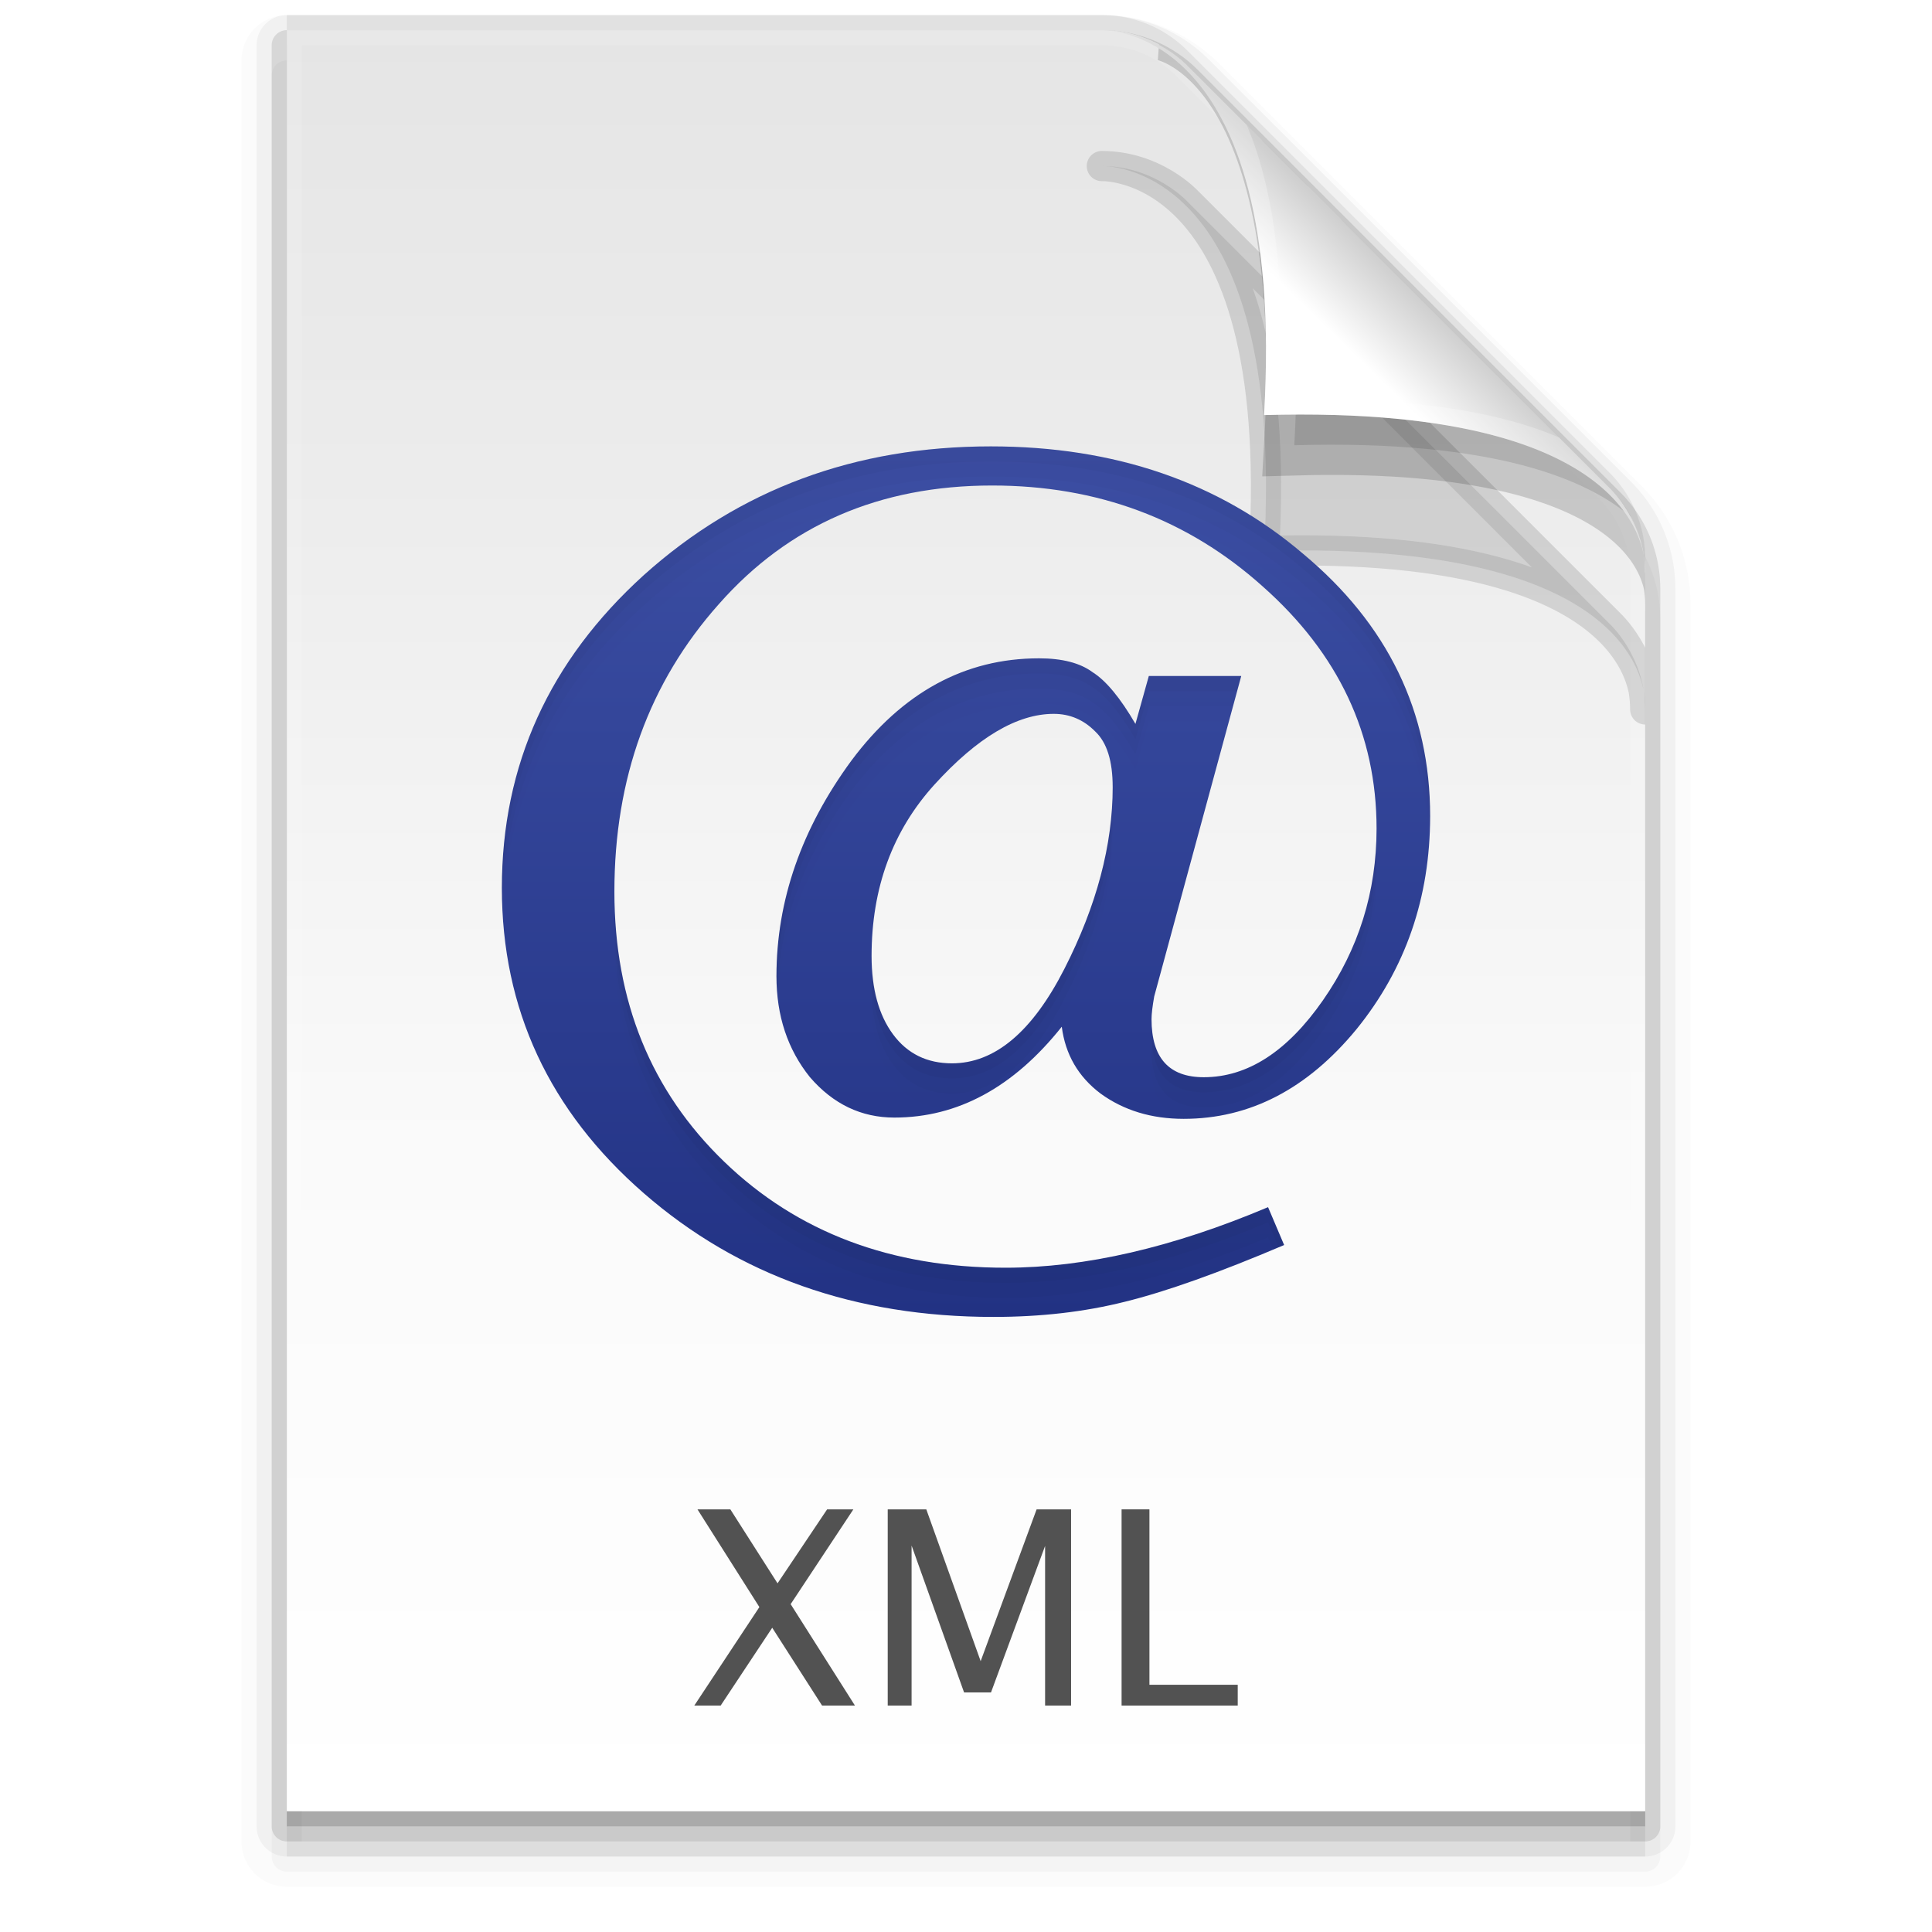 <?xml version="1.0" encoding="UTF-8" standalone="no"?>
<!-- Created with Inkscape (http://www.inkscape.org/) -->

<svg
   xmlns:dc="http://purl.org/dc/elements/1.1/"
   xmlns:cc="http://creativecommons.org/ns#"
   xmlns:rdf="http://www.w3.org/1999/02/22-rdf-syntax-ns#"
   xmlns:svg="http://www.w3.org/2000/svg"
   xmlns="http://www.w3.org/2000/svg"
   xmlns:xlink="http://www.w3.org/1999/xlink"
   xmlns:sodipodi="http://sodipodi.sourceforge.net/DTD/sodipodi-0.dtd"
   xmlns:inkscape="http://www.inkscape.org/namespaces/inkscape"
   version="1.1"
   width="128"
   height="128"
   id="svg3901"
   inkscape:version="0.92.1 r15371"
   sodipodi:docname="text-xml.svg">
  <sodipodi:namedview
     pagecolor="#ffffff"
     bordercolor="#666666"
     borderopacity="1"
     objecttolerance="10"
     gridtolerance="10"
     guidetolerance="10"
     inkscape:pageopacity="0"
     inkscape:pageshadow="2"
     inkscape:window-width="1366"
     inkscape:window-height="724"
     id="namedview37"
     showgrid="false"
     inkscape:zoom="2.8284271"
     inkscape:cx="-2.3926198"
     inkscape:cy="51.391295"
     inkscape:window-x="0"
     inkscape:window-y="22"
     inkscape:window-maximized="1"
     inkscape:current-layer="svg3901"
     showguides="true"
     inkscape:guide-bbox="true"
     inkscape:object-nodes="true"
     inkscape:snap-smooth-nodes="true"
     inkscape:snap-object-midpoints="false"
     inkscape:snap-center="false"
     inkscape:snap-bbox="true"
     inkscape:bbox-paths="true"
     inkscape:bbox-nodes="true"
     inkscape:snap-bbox-edge-midpoints="true"
     inkscape:snap-bbox-midpoints="true"
     inkscape:snap-page="true"
     inkscape:object-paths="true"
     inkscape:snap-midpoints="true"
     inkscape:snap-intersection-paths="true">
    <inkscape:grid
       type="xygrid"
       id="grid3254"
       spacingx="0.25"
       spacingy="0.25"
       empspacing="4" />
    <sodipodi:guide
       position="32,15"
       orientation="0,1"
       id="guide195"
       inkscape:locked="false" />
    <sodipodi:guide
       position="104,14"
       orientation="1,0"
       id="guide1068"
       inkscape:locked="false" />
    <sodipodi:guide
       position="24,15"
       orientation="1,0"
       id="guide1131"
       inkscape:locked="false" />
  </sodipodi:namedview>
  <defs
     id="defs3903">
    <linearGradient
       inkscape:collect="always"
       id="linearGradient884">
      <stop
         style="stop-color:#3c4fa4;stop-opacity:1"
         offset="0"
         id="stop880" />
      <stop
         style="stop-color:#223284;stop-opacity:1"
         offset="1"
         id="stop882" />
    </linearGradient>
    <linearGradient
       inkscape:collect="always"
       id="linearGradient1192">
      <stop
         style="stop-color:#ffffff;stop-opacity:1"
         offset="0"
         id="stop1188" />
      <stop
         id="stop1196"
         offset="0.55"
         style="stop-color:#ffffff;stop-opacity:1" />
      <stop
         style="stop-color:#cfcfcf;stop-opacity:1"
         offset="1"
         id="stop1190" />
    </linearGradient>
    <linearGradient
       inkscape:collect="always"
       id="linearGradient1176">
      <stop
         style="stop-color:#e5e5e5;stop-opacity:1"
         offset="0"
         id="stop1172" />
      <stop
         id="stop1180"
         offset="0.25"
         style="stop-color:#ececec;stop-opacity:1" />
      <stop
         style="stop-color:#fafafa;stop-opacity:1"
         offset="0.625"
         id="stop1184" />
      <stop
         style="stop-color:#ffffff;stop-opacity:1"
         offset="1"
         id="stop1174" />
    </linearGradient>
    <linearGradient
       inkscape:collect="always"
       xlink:href="#linearGradient1176"
       id="linearGradient1050"
       x1="184"
       y1="2"
       x2="184"
       y2="120"
       gradientUnits="userSpaceOnUse"
       gradientTransform="translate(-120)" />
    <linearGradient
       inkscape:collect="always"
       xlink:href="#linearGradient1192"
       id="linearGradient1058"
       x1="203.75"
       y1="27.5"
       x2="212.659"
       y2="18.345"
       gradientUnits="userSpaceOnUse"
       gradientTransform="translate(-120)" />
    <clipPath
       clipPathUnits="userSpaceOnUse"
       id="clipPath1105">
      <path
         inkscape:connector-curvature="0"
         id="path1107"
         d="m 19,2 v 118 h 90 V 38 l -0.004,-0.012 a 8,8 0 0 0 -2.34,-5.645 l -28,-28 C 77.094,2.782 75.047,2 73,2 Z"
         style="opacity:1;fill:#000000;fill-opacity:1;fill-rule:evenodd;stroke:none;stroke-width:2px;stroke-linecap:butt;stroke-linejoin:miter;stroke-opacity:1" />
    </clipPath>
    <filter
       inkscape:collect="always"
       style="color-interpolation-filters:sRGB"
       id="filter1164"
       x="-0.144"
       width="1.288"
       y="-0.144"
       height="1.288">
      <feGaussianBlur
         inkscape:collect="always"
         stdDeviation="2.16"
         id="feGaussianBlur1166" />
    </filter>
    <clipPath
       clipPathUnits="userSpaceOnUse"
       id="clipPath1172">
      <path
         inkscape:connector-curvature="0"
         id="path1174"
         d="m 19,2 v 118 h 90 V 38 l -0.004,-0.012 a 8,8 0 0 0 -2.34,-5.645 l -28,-28 C 77.094,2.782 75.047,2 73,2 Z"
         style="opacity:1;fill:url(#linearGradient1177);fill-opacity:1;fill-rule:evenodd;stroke:none;stroke-width:2px;stroke-linecap:butt;stroke-linejoin:miter;stroke-opacity:1" />
    </clipPath>
    <linearGradient
       inkscape:collect="always"
       xlink:href="#linearGradient1176"
       id="linearGradient1177"
       gradientUnits="userSpaceOnUse"
       gradientTransform="translate(-120)"
       x1="184"
       y1="2"
       x2="184"
       y2="120" />
    <filter
       inkscape:collect="always"
       style="color-interpolation-filters:sRGB"
       id="filter1209"
       x="-0.456"
       width="1.912"
       y="-0.456"
       height="1.912">
      <feGaussianBlur
         inkscape:collect="always"
         stdDeviation="6.841"
         id="feGaussianBlur1211" />
    </filter>
    <clipPath
       clipPathUnits="userSpaceOnUse"
       id="clipPath1217">
      <path
         inkscape:connector-curvature="0"
         id="path1219"
         d="m 19,2 v 118 h 90 V 38 l -0.004,-0.012 a 8,8 0 0 0 -2.34,-5.645 l -28,-28 C 77.094,2.782 75.047,2 73,2 Z"
         style="opacity:1;fill:url(#linearGradient1221);fill-opacity:1;fill-rule:evenodd;stroke:none;stroke-width:2px;stroke-linecap:butt;stroke-linejoin:miter;stroke-opacity:1" />
    </clipPath>
    <linearGradient
       inkscape:collect="always"
       xlink:href="#linearGradient1176"
       id="linearGradient1221"
       gradientUnits="userSpaceOnUse"
       gradientTransform="translate(-120)"
       x1="184"
       y1="2"
       x2="184"
       y2="120" />
    <linearGradient
       inkscape:collect="always"
       xlink:href="#linearGradient884"
       id="linearGradient888"
       gradientUnits="userSpaceOnUse"
       x1="62.112"
       y1="30.474"
       x2="62.112"
       y2="89.902"
       gradientTransform="scale(1.03,0.971)" />
    <linearGradient
       id="linearGradient1090">
      <stop
         id="stop1086"
         style="stop-color:#e5e5e5;stop-opacity:1"
         offset="0" />
      <stop
         id="stop1088"
         style="stop-color:#ffffff;stop-opacity:1"
         offset="1" />
    </linearGradient>
    <linearGradient
       gradientTransform="matrix(0.892,0,0,1.135,2.595,-4.743)"
       gradientUnits="userSpaceOnUse"
       xlink:href="#linearGradient3029"
       id="linearGradient3013"
       y2="42.111"
       x2="24"
       y1="5.564"
       x1="24" />
    <linearGradient
       id="linearGradient3029">
      <stop
         offset="0"
         style="stop-color:#ffffff;stop-opacity:1"
         id="stop3031" />
      <stop
         offset="0.015"
         style="stop-color:#ffffff;stop-opacity:0.235"
         id="stop3033" />
      <stop
         offset="0.985"
         style="stop-color:#ffffff;stop-opacity:0.157"
         id="stop3035" />
      <stop
         offset="1"
         style="stop-color:#ffffff;stop-opacity:0.392"
         id="stop3037" />
    </linearGradient>
    <linearGradient
       gradientTransform="matrix(1,0,0,0.956,-9.9999999e-8,-1.915)"
       gradientUnits="userSpaceOnUse"
       xlink:href="#linearGradient3600"
       id="linearGradient3016"
       y2="47.013"
       x2="25.132"
       y1="0.985"
       x1="25.132" />
    <linearGradient
       id="linearGradient3600">
      <stop
         offset="0"
         style="stop-color:#dadada;stop-opacity:1;"
         id="stop3602" />
      <stop
         offset="1"
         style="stop-color:#ffffff;stop-opacity:1;"
         id="stop3604" />
    </linearGradient>
    <radialGradient
       gradientTransform="matrix(0.023,0,0,0.015,26.361,37.04)"
       gradientUnits="userSpaceOnUse"
       xlink:href="#linearGradient5060"
       id="radialGradient3021"
       fy="486.648"
       fx="605.714"
       r="117.143"
       cy="486.648"
       cx="605.714" />
    <linearGradient
       id="linearGradient5060">
      <stop
         offset="0"
         style="stop-color:#000000;stop-opacity:1"
         id="stop5062" />
      <stop
         offset="1"
         style="stop-color:#000000;stop-opacity:0"
         id="stop5064" />
    </linearGradient>
    <radialGradient
       gradientTransform="matrix(-0.023,0,0,0.015,21.623,37.04)"
       gradientUnits="userSpaceOnUse"
       xlink:href="#linearGradient5060"
       id="radialGradient3024"
       fy="486.648"
       fx="605.714"
       r="117.143"
       cy="486.648"
       cx="605.714" />
    <linearGradient
       id="linearGradient5048">
      <stop
         offset="0"
         style="stop-color:#000000;stop-opacity:0"
         id="stop5050" />
      <stop
         offset="0.5"
         style="stop-color:#000000;stop-opacity:1"
         id="stop5056" />
      <stop
         offset="1"
         style="stop-color:#000000;stop-opacity:0"
         id="stop5052" />
    </linearGradient>
    <linearGradient
       gradientTransform="matrix(0.067,0,0,0.015,-0.341,37.04)"
       gradientUnits="userSpaceOnUse"
       xlink:href="#linearGradient5048"
       id="linearGradient3899"
       y2="609.505"
       x2="302.857"
       y1="366.648"
       x1="302.857" />
    <linearGradient
       id="linearGradient3104-5">
      <stop
         offset="0"
         style="stop-color:#aaaaaa;stop-opacity:1"
         id="stop3106-2" />
      <stop
         offset="1"
         style="stop-color:#c8c8c8;stop-opacity:1"
         id="stop3108-5" />
    </linearGradient>
    <linearGradient
       gradientTransform="translate(-1.982,-3.047)"
       gradientUnits="userSpaceOnUse"
       xlink:href="#linearGradient3104-5"
       id="linearGradient3052"
       y2="3.364"
       x2="22.004"
       y1="47.813"
       x1="22.004" />
    <linearGradient
       y2="47.013"
       x2="25.132"
       y1="0.985"
       x1="25.132"
       gradientTransform="matrix(1,0,0,0.956,-9.9999999e-8,-0.54)"
       gradientUnits="userSpaceOnUse"
       id="linearGradient3022"
       xlink:href="#linearGradient3600"
       inkscape:collect="always" />
    <radialGradient
       r="117.143"
       fy="486.648"
       fx="605.714"
       cy="486.648"
       cx="605.714"
       gradientTransform="matrix(0.023,0,0,0.015,26.361,38.415)"
       gradientUnits="userSpaceOnUse"
       id="radialGradient3025"
       xlink:href="#linearGradient5060"
       inkscape:collect="always" />
    <radialGradient
       r="117.143"
       fy="486.648"
       fx="605.714"
       cy="486.648"
       cx="605.714"
       gradientTransform="matrix(-0.023,0,0,0.015,21.623,38.415)"
       gradientUnits="userSpaceOnUse"
       id="radialGradient3028"
       xlink:href="#linearGradient5060"
       inkscape:collect="always" />
    <linearGradient
       y2="609.505"
       x2="302.857"
       y1="366.648"
       x1="302.857"
       gradientTransform="matrix(0.067,0,0,0.015,-0.341,38.415)"
       gradientUnits="userSpaceOnUse"
       id="linearGradient3031"
       xlink:href="#linearGradient5048"
       inkscape:collect="always" />
    <linearGradient
       y2="102.066"
       x2="95.182"
       y1="98.192"
       x1="91.308"
       gradientTransform="matrix(0.391,0,0,-0.391,-0.873,48.438)"
       gradientUnits="userSpaceOnUse"
       id="linearGradient3289"
       xlink:href="#linearGradient3897-7"
       inkscape:collect="always" />
    <linearGradient
       id="linearGradient3897-7">
      <stop
         offset="0"
         style="stop-color:#fcfcfc;stop-opacity:1"
         id="stop3899-4" />
      <stop
         offset="1"
         style="stop-color:#c1c1c1;stop-opacity:1"
         id="stop3907-4" />
    </linearGradient>
    <linearGradient
       y2="102.066"
       x2="95.182"
       y1="98.192"
       x1="91.308"
       gradientTransform="matrix(0.565,0,0,-0.603,-19.241,70.737)"
       gradientUnits="userSpaceOnUse"
       id="linearGradient3807"
       xlink:href="#linearGradient3897-7"
       inkscape:collect="always" />
    <clipPath
       id="clipPath3823"
       clipPathUnits="userSpaceOnUse">
      <path
         style="display:inline;fill:#ffffff;fill-opacity:1;stroke:none"
         id="path3825"
         inkscape:connector-curvature="0"
         d="m 10.759,0.497 c 5.084,0 18.362,0.002 18.362,0.002 l 12.309,12.557 3.2e-5,26.002 c 0,0 -20.447,0 -30.67,0 0,-12.854 0,-25.708 0,-38.562 z"
         sodipodi:nodetypes="cccccc" />
    </clipPath>
    <clipPath
       id="clipPath4113"
       clipPathUnits="userSpaceOnUse">
      <path
         style="display:inline;fill:#ffffff;fill-opacity:1;stroke:none"
         id="path4115"
         inkscape:connector-curvature="0"
         d="m 6.5,1.872 c 5.802,0 20.954,0.002 20.954,0.002 l 14.046,14.33 3.6e-5,29.673 c 0,0 -23.333,0 -35,0 0,-14.669 0,-29.337 0,-44.006 z"
         sodipodi:nodetypes="cccccc" />
    </clipPath>
    <clipPath
       id="clipPath4160"
       clipPathUnits="userSpaceOnUse">
      <path
         style="display:inline;fill:#ffffff;fill-opacity:1;stroke:none"
         id="path4162"
         inkscape:connector-curvature="0"
         d="m 6.5,1.872 c 5.802,0 20.954,0.002 20.954,0.002 l 14.046,14.33 3.6e-5,29.673 c 0,0 -23.333,0 -35,0 0,-14.669 0,-29.337 0,-44.006 z"
         sodipodi:nodetypes="cccccc" />
    </clipPath>
    <radialGradient
       inkscape:collect="always"
       xlink:href="#linearGradient5060"
       id="radialGradient3801"
       gradientUnits="userSpaceOnUse"
       gradientTransform="matrix(2.165,0,0,0.753,-111.565,36.518)"
       cx="62.625"
       cy="4.625"
       fx="62.625"
       fy="4.625"
       r="10.625" />
    <linearGradient
       inkscape:collect="always"
       xlink:href="#linearGradient3397"
       id="linearGradient3798"
       gradientUnits="userSpaceOnUse"
       x1="37.201"
       y1="1"
       x2="37.201"
       y2="45" />
    <linearGradient
       inkscape:collect="always"
       xlink:href="#linearGradient3309"
       id="linearGradient3796"
       gradientUnits="userSpaceOnUse"
       x1="20.759"
       y1="1"
       x2="20.759"
       y2="45.017" />
    <linearGradient
       inkscape:collect="always"
       xlink:href="#linearGradient5128"
       id="linearGradient3793"
       gradientUnits="userSpaceOnUse"
       gradientTransform="matrix(0.324,0,0,0.324,3.233,2.558)"
       x1="86.133"
       y1="105.105"
       x2="84.639"
       y2="20.895" />
    <radialGradient
       inkscape:collect="always"
       xlink:href="#linearGradient5060"
       id="radialGradient3783"
       gradientUnits="userSpaceOnUse"
       gradientTransform="matrix(2.165,0,0,0.753,-111.565,36.518)"
       cx="62.625"
       cy="4.625"
       fx="62.625"
       fy="4.625"
       r="10.625" />
    <linearGradient
       id="linearGradient5128">
      <stop
         id="stop5130"
         style="stop-color:#acbacc;stop-opacity:1;"
         offset="0" />
      <stop
         id="stop5132"
         style="stop-color:#97a3c0;stop-opacity:1;"
         offset="1" />
    </linearGradient>
    <linearGradient
       x1="63.999"
       y1="3.1"
       x2="63.999"
       y2="122.899"
       id="linearGradient3309"
       gradientUnits="userSpaceOnUse">
      <stop
         id="stop3311"
         style="stop-color:#cad8ea;stop-opacity:1;"
         offset="0" />
      <stop
         id="stop3313"
         style="stop-color:#687088;stop-opacity:1;"
         offset="1" />
    </linearGradient>
    <linearGradient
       id="linearGradient3397">
      <stop
         id="stop3399"
         style="stop-color:#4a5877;stop-opacity:1;"
         offset="0" />
      <stop
         id="stop3401"
         style="stop-color:#2b3249;stop-opacity:1;"
         offset="1" />
    </linearGradient>
    <radialGradient
       cx="62.625"
       cy="4.625"
       r="10.625"
       fx="62.625"
       fy="4.625"
       id="radialGradient2436"
       xlink:href="#linearGradient5060"
       gradientUnits="userSpaceOnUse"
       gradientTransform="matrix(2.165,0,0,0.753,-111.565,36.518)" />
    <clipPath
       id="clipPath3823-2"
       clipPathUnits="userSpaceOnUse">
      <path
         style="display:inline;fill:#ffffff;fill-opacity:1;stroke:none"
         id="path3825-3"
         inkscape:connector-curvature="0"
         d="m 10.759,0.497 c 5.084,0 18.362,0.002 18.362,0.002 l 12.309,12.557 3.2e-5,26.002 c 0,0 -20.447,0 -30.67,0 0,-12.854 0,-25.708 0,-38.562 z"
         sodipodi:nodetypes="cccccc" />
    </clipPath>
    <clipPath
       id="clipPath4113-0"
       clipPathUnits="userSpaceOnUse">
      <path
         style="display:inline;fill:#ffffff;fill-opacity:1;stroke:none"
         id="path4115-4"
         inkscape:connector-curvature="0"
         d="m 6.5,1.872 c 5.802,0 20.954,0.002 20.954,0.002 l 14.046,14.33 3.6e-5,29.673 c 0,0 -23.333,0 -35,0 0,-14.669 0,-29.337 0,-44.006 z"
         sodipodi:nodetypes="cccccc" />
    </clipPath>
    <radialGradient
       r="10.625"
       fy="4.625"
       fx="62.625"
       cy="4.625"
       cx="62.625"
       gradientTransform="matrix(2.165,0,0,0.753,-111.565,36.518)"
       gradientUnits="userSpaceOnUse"
       id="radialGradient3143"
       xlink:href="#linearGradient5060"
       inkscape:collect="always" />
    <linearGradient
       y2="47.013"
       x2="25.132"
       y1="0.985"
       x1="25.132"
       gradientTransform="matrix(1,0,0,0.956,0.5,-0.418)"
       gradientUnits="userSpaceOnUse"
       id="linearGradient3424"
       xlink:href="#linearGradient3600"
       inkscape:collect="always" />
    <clipPath
       id="clipPath3823-1"
       clipPathUnits="userSpaceOnUse">
      <path
         style="display:inline;fill:#ffffff;fill-opacity:1;stroke:none"
         id="path3825-6"
         inkscape:connector-curvature="0"
         d="m 10.759,0.497 c 5.084,0 18.362,0.002 18.362,0.002 l 12.309,12.557 3.2e-5,26.002 c 0,0 -20.447,0 -30.67,0 0,-12.854 0,-25.708 0,-38.562 z"
         sodipodi:nodetypes="cccccc" />
    </clipPath>
    <clipPath
       id="clipPath4113-3"
       clipPathUnits="userSpaceOnUse">
      <path
         style="display:inline;fill:#ffffff;fill-opacity:1;stroke:none"
         id="path4115-3"
         inkscape:connector-curvature="0"
         d="m 6.5,1.872 c 5.802,0 20.954,0.002 20.954,0.002 l 14.046,14.33 3.6e-5,29.673 c 0,0 -23.333,0 -35,0 0,-14.669 0,-29.337 0,-44.006 z"
         sodipodi:nodetypes="cccccc" />
    </clipPath>
    <linearGradient
       y2="102.066"
       x2="95.182"
       y1="98.192"
       x1="91.308"
       gradientTransform="matrix(0.565,0,0,-0.603,-18.714,70.859)"
       gradientUnits="userSpaceOnUse"
       id="linearGradient3419"
       xlink:href="#linearGradient3897-7"
       inkscape:collect="always" />
    <linearGradient
       id="linearGradient3397-0-3">
      <stop
         id="stop3399-4-5"
         style="stop-color:#aaaaaa;stop-opacity:1"
         offset="0" />
      <stop
         id="stop3401-0-8"
         style="stop-color:#8c8c8c;stop-opacity:1"
         offset="1" />
    </linearGradient>
    <linearGradient
       x1="25.923"
       y1="19"
       x2="25.923"
       y2="47.045"
       id="linearGradient3023"
       xlink:href="#linearGradient3397-0-3"
       gradientUnits="userSpaceOnUse"
       gradientTransform="matrix(0.778,0,0,0.778,-12.111,-13.667)" />
    <linearGradient
       x1="63.999"
       y1="3.1"
       x2="63.999"
       y2="122.899"
       id="linearGradient3309-1-9"
       gradientUnits="userSpaceOnUse">
      <stop
         id="stop3311-5-9"
         style="stop-color:#f6f6f6;stop-opacity:1"
         offset="0" />
      <stop
         id="stop3313-0-9"
         style="stop-color:#d2d2d2;stop-opacity:1"
         offset="1" />
    </linearGradient>
    <linearGradient
       x1="32.036"
       y1="19"
       x2="32.036"
       y2="47.012"
       id="linearGradient3021-0"
       xlink:href="#linearGradient3309-1-9"
       gradientUnits="userSpaceOnUse"
       gradientTransform="matrix(0.778,0,0,0.778,-12.111,-13.667)" />
    <radialGradient
       cx="6.703"
       cy="73.616"
       r="7.228"
       fx="6.703"
       fy="73.616"
       id="radialGradient3026"
       xlink:href="#linearGradient5060"
       gradientUnits="userSpaceOnUse"
       gradientTransform="matrix(1.66,0,0,0.363,0.873,-5.359)" />
    <linearGradient
       x1="32.036"
       y1="19"
       x2="32.036"
       y2="47.012"
       id="linearGradient3021"
       xlink:href="#linearGradient3309"
       gradientUnits="userSpaceOnUse"
       gradientTransform="matrix(0.778,0,0,0.778,-12.111,-13.667)" />
    <linearGradient
       x1="86.133"
       y1="105.105"
       x2="84.639"
       y2="20.895"
       id="linearGradient3017"
       xlink:href="#linearGradient5128"
       gradientUnits="userSpaceOnUse"
       gradientTransform="matrix(0.155,0,0,0.155,2.1,2.255)" />
    <linearGradient
       x1="12.479"
       y1="2"
       x2="12.479"
       y2="22.007"
       id="linearGradient3014"
       xlink:href="#linearGradient3805"
       gradientUnits="userSpaceOnUse" />
    <linearGradient
       x1="12"
       y1="16"
       x2="12"
       y2="8"
       id="linearGradient3011"
       xlink:href="#linearGradient3805"
       gradientUnits="userSpaceOnUse"
       gradientTransform="matrix(0.882,0,0,0.881,1.416,1.423)" />
    <radialGradient
       cx="6.703"
       cy="73.616"
       r="7.228"
       fx="6.703"
       fy="73.616"
       id="radialGradient3877"
       xlink:href="#linearGradient5060"
       gradientUnits="userSpaceOnUse"
       gradientTransform="matrix(1.66,0,0,0.363,0.873,2.641)" />
    <linearGradient
       x1="25.923"
       y1="19"
       x2="25.923"
       y2="47.045"
       id="linearGradient3616-9"
       xlink:href="#linearGradient3397-0-3"
       gradientUnits="userSpaceOnUse"
       gradientTransform="matrix(0.778,0,0,0.778,-12.111,-5.667)" />
    <linearGradient
       x1="32.036"
       y1="19"
       x2="32.036"
       y2="47.012"
       id="linearGradient3614-2"
       xlink:href="#linearGradient3309"
       gradientUnits="userSpaceOnUse"
       gradientTransform="matrix(0.778,0,0,0.778,-12.111,-5.667)" />
    <linearGradient
       x1="86.133"
       y1="105.105"
       x2="84.639"
       y2="20.895"
       id="linearGradient3610"
       xlink:href="#linearGradient5128"
       gradientUnits="userSpaceOnUse"
       gradientTransform="matrix(0.156,0,0,0.156,2.001,10.157)" />
    <linearGradient
       x1="12.479"
       y1="2"
       x2="12.479"
       y2="22.007"
       id="linearGradient3814"
       xlink:href="#linearGradient3805"
       gradientUnits="userSpaceOnUse"
       gradientTransform="translate(0,8)" />
    <linearGradient
       id="linearGradient3805">
      <stop
         id="stop3807"
         style="stop-color:#b0bcd2;stop-opacity:1;"
         offset="0" />
      <stop
         id="stop3809"
         style="stop-color:#8b95ad;stop-opacity:1;"
         offset="1" />
    </linearGradient>
    <linearGradient
       x1="12"
       y1="16"
       x2="12"
       y2="8"
       id="linearGradient3830"
       xlink:href="#linearGradient3805"
       gradientUnits="userSpaceOnUse" />
    <clipPath
       id="clipPath1096"
       clipPathUnits="userSpaceOnUse">
      <path
         style="opacity:1;fill:#010101;fill-opacity:1;stroke:none;stroke-width:2.003;stroke-linecap:butt;stroke-linejoin:miter;stroke-miterlimit:4;stroke-dasharray:none;stroke-opacity:1"
         d="M 10,1 V 60 H 54 V 18.043 18 l -0.002,-0.004 a 3,3 0 0 0 -0.877,-2.117 l -13,-14 A 3,3 0 0 0 38.004,1.002 L 38,1 Z"
         id="path1098"
         inkscape:connector-curvature="0" />
    </clipPath>
    <clipPath
       id="clipPath1258"
       clipPathUnits="userSpaceOnUse">
      <path
         style="opacity:1;fill:#000000;fill-opacity:1;fill-rule:evenodd;stroke:none;stroke-width:1px;stroke-linecap:butt;stroke-linejoin:miter;stroke-opacity:1"
         d="m 9.5,1 v 59 h 45 V 19 l -0.002,-0.006 a 4,4 0 0 0 -1.17,-2.822 l -14,-14 A 4,4 0 0 0 36.504,1.002 L 36.5,1 Z"
         id="path1260"
         inkscape:connector-curvature="0" />
    </clipPath>
    <clipPath
       id="clipPath1449"
       clipPathUnits="userSpaceOnUse">
      <path
         sodipodi:nodetypes="cccccccccc"
         inkscape:connector-curvature="0"
         id="path1451"
         d="M -10,1 V 60 H 34 V 19 l -0.002,-0.006 c -0.001,-1.058 -0.422,-2.073 -1.17,-2.822 l -14,-14 C 18.079,1.423 17.063,1.003 16.004,1.002 L 16,1 Z"
         style="opacity:1;fill:#000000;fill-opacity:1;fill-rule:evenodd;stroke:none;stroke-width:1px;stroke-linecap:butt;stroke-linejoin:miter;stroke-opacity:1" />
    </clipPath>
    <clipPath
       id="clipPath1503"
       clipPathUnits="userSpaceOnUse">
      <path
         sodipodi:nodetypes="cccccccccc"
         inkscape:connector-curvature="0"
         id="path1505"
         d="m 10,2 v 59 h 44 v -41 l -0.002,-0.006 c -0.001,-1.058 -0.422,-2.073 -1.17,-2.822 l -14,-14 C 38.079,2.424 37.063,2.003 36.004,2.002 L 36,2 Z"
         style="opacity:1;fill:#000000;fill-opacity:1;fill-rule:evenodd;stroke:none;stroke-width:1px;stroke-linecap:butt;stroke-linejoin:miter;stroke-opacity:1" />
    </clipPath>
    <clipPath
       id="clipPath1026"
       clipPathUnits="userSpaceOnUse">
      <path
         style="opacity:1;fill:#000000;fill-opacity:1;fill-rule:evenodd;stroke:none;stroke-width:1px;stroke-linecap:butt;stroke-linejoin:miter;stroke-opacity:1"
         d="M 10,1 V 60 H 54 V 19 l -0.002,-0.006 c -0.001,-1.058 -0.422,-2.073 -1.17,-2.822 l -14,-14 C 38.079,1.423 37.063,1.003 36.004,1.002 L 36,1 Z"
         id="path1028"
         inkscape:connector-curvature="0"
         sodipodi:nodetypes="cccccccccc"
         clip-path="none" />
    </clipPath>
    <clipPath
       id="clipPath1105-8"
       clipPathUnits="userSpaceOnUse">
      <path
         style="opacity:1;fill:#000000;fill-opacity:1;fill-rule:evenodd;stroke:none;stroke-width:2px;stroke-linecap:butt;stroke-linejoin:miter;stroke-opacity:1"
         d="m 19,2 v 118 h 90 V 38 l -0.004,-0.012 a 8,8 0 0 0 -2.34,-5.645 l -28,-28 C 77.094,2.782 75.047,2 73,2 Z"
         id="path1107-7"
         inkscape:connector-curvature="0" />
    </clipPath>
    <clipPath
       id="clipPath1172-1"
       clipPathUnits="userSpaceOnUse">
      <path
         style="opacity:1;fill:url(#linearGradient1050);fill-opacity:1;fill-rule:evenodd;stroke:none;stroke-width:2px;stroke-linecap:butt;stroke-linejoin:miter;stroke-opacity:1"
         d="m 19,2 v 118 h 90 V 38 l -0.004,-0.012 a 8,8 0 0 0 -2.34,-5.645 l -28,-28 C 77.094,2.782 75.047,2 73,2 Z"
         id="path1174-1"
         inkscape:connector-curvature="0" />
    </clipPath>
    <clipPath
       id="clipPath1217-0"
       clipPathUnits="userSpaceOnUse">
      <path
         style="opacity:1;fill:url(#linearGradient1050);fill-opacity:1;fill-rule:evenodd;stroke:none;stroke-width:2px;stroke-linecap:butt;stroke-linejoin:miter;stroke-opacity:1"
         d="m 19,2 v 118 h 90 V 38 l -0.004,-0.012 a 8,8 0 0 0 -2.34,-5.645 l -28,-28 C 77.094,2.782 75.047,2 73,2 Z"
         id="path1219-0"
         inkscape:connector-curvature="0" />
    </clipPath>
    <clipPath
       id="clipPath1073"
       clipPathUnits="userSpaceOnUse">
      <path
         inkscape:connector-curvature="0"
         style="opacity:1;fill:#000000;fill-opacity:1;stroke:none;stroke-width:1.639;stroke-linecap:butt;stroke-linejoin:miter;stroke-miterlimit:4;stroke-dasharray:none;stroke-opacity:1"
         d="M 32,26 V 38 A 52,52 0 0 1 84,90 H 96 A 64,64 0 0 0 32,26 Z m 0,22 V 60 A 30,30 0 0 1 62,90 H 74 A 42,42 0 0 0 32,48 Z m 8.5,25 A 8.5,8.5 0 0 0 32,81.5 8.5,8.5 0 0 0 40.5,90 8.5,8.5 0 0 0 49,81.5 8.5,8.5 0 0 0 40.5,73 Z"
         id="path1075" />
    </clipPath>
    <clipPath
       clipPathUnits="userSpaceOnUse"
       id="clipPath1241">
      <g
         id="g1245"
         style="font-style:normal;font-variant:normal;font-weight:normal;font-stretch:normal;font-size:86.127px;line-height:125%;font-family:FreeSerif;-inkscape-font-specification:FreeSerif;letter-spacing:0px;word-spacing:0px;fill:#000000;fill-opacity:1;stroke:none;stroke-width:2.153px;stroke-linecap:butt;stroke-linejoin:miter;stroke-opacity:1"
         aria-label="@">
        <path
           inkscape:connector-curvature="0"
           id="path1243"
           style="font-style:normal;font-variant:normal;font-weight:normal;font-stretch:normal;font-family:FreeSerif;-inkscape-font-specification:FreeSerif;fill:#000000;fill-opacity:1;stroke-width:2.153px"
           d="m 63.792,33.144 q -10.852,0 -17.57,8.096 -6.718,8.01 -6.718,19.637 0,11.197 7.062,18.431 7.062,7.235 18.087,7.235 7.665,0 16.881,-4.134 l 1.034,2.584 q -6.287,2.842 -10.249,3.876 -3.876,1.034 -8.44,1.034 -13.35,0 -22.479,-8.44 -9.129,-8.44 -9.129,-20.843 0,-12.575 9.129,-21.36 9.216,-8.785 22.307,-8.785 11.972,0 20.068,7.321 8.182,7.235 8.182,17.914 0,8.354 -4.737,14.555 -4.737,6.115 -11.11,6.115 -3.101,0 -5.34,-1.723 -2.153,-1.723 -2.498,-4.565 -4.651,6.201 -10.766,6.201 -3.187,0 -5.426,-2.756 -2.153,-2.842 -2.153,-6.89 0,-7.751 4.823,-14.728 4.909,-6.976 12.058,-6.976 2.239,0 3.445,0.947 1.292,0.861 2.756,3.531 l 0.861,-3.273 h 5.943 l -5.598,21.876 q -0.172,1.034 -0.172,1.55 0,3.962 3.359,3.962 4.22,0 7.665,-5.254 3.445,-5.254 3.445,-11.713 0,-9.646 -7.321,-16.536 -7.235,-6.89 -17.398,-6.89 z m 7.751,20.584 q 0,-2.67 -1.12,-3.79 -1.12,-1.206 -2.67,-1.206 -3.531,0 -7.665,4.823 -4.048,4.737 -4.048,11.713 0,3.359 1.378,5.34 1.378,1.981 3.79,1.981 4.134,0 7.235,-6.46 3.101,-6.46 3.101,-12.402 z" />
      </g>
    </clipPath>
  </defs>
  <path
     inkscape:connector-curvature="0"
     id="path1068"
     d="m 19,4 v 118 h 90 V 40 l -0.004,-0.012 a 8,8 0 0 0 -2.34,-5.645 l -28,-28 C 77.094,4.782 75.047,4 73,4 Z"
     style="opacity:0.017;fill:none;fill-opacity:1;fill-rule:evenodd;stroke:#000000;stroke-width:6;stroke-linecap:round;stroke-linejoin:round;stroke-miterlimit:4;stroke-dasharray:none;stroke-opacity:1" />
  <path
     style="opacity:0.04;fill:none;fill-opacity:1;fill-rule:evenodd;stroke:#000000;stroke-width:4;stroke-linecap:round;stroke-linejoin:round;stroke-miterlimit:4;stroke-dasharray:none;stroke-opacity:1"
     d="m 19,3 v 118 h 90 V 39 l -0.004,-0.012 a 8,8 0 0 0 -2.34,-5.645 l -28,-28 C 77.094,3.782 75.047,3 73,3 Z"
     id="path1066"
     inkscape:connector-curvature="0" />
  <path
     inkscape:connector-curvature="0"
     id="path1114"
     d="m 19,1 v 118 h 90 V 37 l -0.004,-0.012 a 8,8 0 0 0 -2.34,-5.645 l -28,-28 C 77.094,1.782 75.047,1 73,1 Z"
     style="opacity:0.07;fill:#000000;fill-opacity:1;fill-rule:evenodd;stroke:none;stroke-width:2px;stroke-linecap:butt;stroke-linejoin:miter;stroke-opacity:1" />
  <path
     inkscape:connector-curvature="0"
     id="path1060"
     d="m 19,3 v 118 h 90 V 39 l -0.004,-0.012 a 8,8 0 0 0 -2.34,-5.645 l -28,-28 C 77.094,3.782 75.047,3 73,3 Z"
     style="opacity:0.11;fill:none;fill-opacity:1;fill-rule:evenodd;stroke:#000000;stroke-width:2px;stroke-linecap:round;stroke-linejoin:round;stroke-opacity:1" />
  <path
     style="opacity:0.06;fill:#000000;fill-opacity:1;fill-rule:evenodd;stroke:#000000;stroke-width:2px;stroke-linecap:round;stroke-linejoin:round;stroke-opacity:0.478"
     d="m 19,5 v 118 h 90 V 41 l -0.004,-0.012 a 8,8 0 0 0 -2.34,-5.645 l -28,-28 C 77.094,5.782 75.047,5 73,5 Z"
     id="path1097"
     inkscape:connector-curvature="0" />
  <path
     inkscape:connector-curvature="0"
     id="path1095"
     d="m 19,3 v 118 h 90 V 39 l -0.004,-0.012 a 8,8 0 0 0 -2.34,-5.645 l -28,-28 C 77.094,3.782 75.047,3 73,3 Z"
     style="opacity:0.16;fill:#000000;fill-opacity:1;fill-rule:evenodd;stroke:none;stroke-width:2px;stroke-linecap:round;stroke-linejoin:round;stroke-opacity:0.804" />
  <path
     style="opacity:1;fill:url(#linearGradient1050);fill-opacity:1;fill-rule:evenodd;stroke:none;stroke-width:2px;stroke-linecap:butt;stroke-linejoin:miter;stroke-opacity:1"
     d="m 19,2 v 118 h 90 V 38 l -0.004,-0.012 a 8,8 0 0 0 -2.34,-5.645 l -28,-28 C 77.094,2.782 75.047,2 73,2 Z"
     id="path230"
     inkscape:connector-curvature="0" />
  <path
     inkscape:connector-curvature="0"
     id="path1101"
     d="m 19,2 v 118 h 90 V 38 l -0.004,-0.012 a 8,8 0 0 0 -2.34,-5.645 l -28,-28 C 77.094,2.782 75.047,2 73,2 Z"
     style="opacity:0.12;fill:none;fill-opacity:1;fill-rule:evenodd;stroke:#ffffff;stroke-width:2px;stroke-linecap:round;stroke-linejoin:round;stroke-opacity:1"
     clip-path="url(#clipPath1105)" />
  <path
     style="opacity:0.35;fill:#000000;fill-opacity:1;fill-rule:evenodd;stroke:#000000;stroke-width:2px;stroke-linecap:butt;stroke-linejoin:round;stroke-opacity:1;filter:url(#filter1209)"
     d="m 78.657,13.345 28,28 c 0,0 2.342,2.157 2.342,5.657 0,0 1.25,-11.25 -25.25,-10.5 1.5,-26 -10.75,-25.5 -10.75,-25.5 3.5,-3.08e-4 5.658,2.343 5.658,2.343 z"
     id="path1187"
     inkscape:connector-curvature="0"
     sodipodi:nodetypes="cccccc"
     clip-path="url(#clipPath1217)" />
  <path
     style="opacity:0.4;fill:#000000;fill-opacity:1;fill-rule:evenodd;stroke:#000000;stroke-width:4;stroke-linecap:butt;stroke-linejoin:miter;stroke-miterlimit:4;stroke-dasharray:none;stroke-opacity:1;filter:url(#filter1164)"
     d="M 82.657,4.343 108.657,34.343 c 0,0 2.342,2.157 2.342,5.657 0,0 1.25,-11.25 -25.25,-10.5 1.5,-26 -8.75,-27.5 -8.75,-27.5 3.5,-3.08e-4 5.658,2.343 5.658,2.343 z"
     id="path1133"
     inkscape:connector-curvature="0"
     sodipodi:nodetypes="cccccc"
     clip-path="url(#clipPath1172)" />
  <path
     sodipodi:nodetypes="cccccc"
     inkscape:connector-curvature="0"
     id="path236"
     d="m 78.657,4.343 28,28 c 0,0 2.342,2.157 2.342,5.657 0,0 1.25,-11.25 -25.25,-10.5 C 85.25,1.5 73,2 73,2 76.5,2 78.657,4.343 78.657,4.343 Z"
     style="opacity:1;fill:url(#linearGradient1058);fill-opacity:1;fill-rule:evenodd;stroke:none;stroke-width:2px;stroke-linecap:butt;stroke-linejoin:miter;stroke-opacity:1" />
  <path
     style="opacity:0.25;fill:#ffffff;fill-opacity:1;fill-rule:evenodd;stroke:none;stroke-width:2px;stroke-linecap:butt;stroke-linejoin:miter;stroke-opacity:1"
     d="M 73 2 C 73 2 85.25 1.5 83.75 27.5 C 103.614 26.938 107.885 33.117 108.779 36.248 C 108.21 33.805 106.658 32.344 106.658 32.344 L 103.303 28.988 C 99.569 27.38 93.769 26.245 84.75 26.5 C 85.252 17.792 84.209 12.066 82.604 8.289 L 78.658 4.344 C 78.658 4.344 76.5 2 73 2 z M 108.795 36.316 C 108.843 36.492 108.875 36.649 108.904 36.803 C 108.878 36.631 108.831 36.479 108.795 36.316 z M 108.904 36.803 C 108.963 37.182 109 37.581 109 38 C 109 38 109.041 37.528 108.904 36.803 z "
     id="path1120" />
  <g
     aria-label="XML"
     transform="scale(1,1)"
     style="font-style:normal;font-variant:normal;font-weight:normal;font-stretch:normal;font-size:21.587px;line-height:0%;font-family:'Lucida Sans Unicode';-inkscape-font-specification:'Lucida Sans Unicode';letter-spacing:0px;word-spacing:0px;fill:#525252;fill-opacity:1;stroke:none;stroke-width:1.799"
     id="text3801-7">
    <path
       d="m 45.998,112.999 4.313,-6.526 -4.102,-6.474 h 2.178 l 3.127,4.901 3.285,-4.901 h 1.739 l -4.155,6.28 4.26,6.72 h -2.178 l -3.303,-5.156 -3.417,5.156 z"
       style="font-style:normal;font-variant:normal;font-weight:normal;font-stretch:normal;font-size:17.989px;line-height:1.25;font-family:'Lucida Sans Unicode';-inkscape-font-specification:'Lucida Sans Unicode';fill:#525252;fill-opacity:1;stroke-width:1.799"
       id="path170" />
    <path
       d="M 58.814,112.999 V 99.999 h 2.556 l 3.601,10.057 3.707,-10.057 h 2.284 v 13 h -1.722 v -10.576 l -3.584,9.706 h -1.783 l -3.478,-9.732 v 10.602 z"
       style="font-style:normal;font-variant:normal;font-weight:normal;font-stretch:normal;font-size:17.989px;line-height:1.25;font-family:'Lucida Sans Unicode';-inkscape-font-specification:'Lucida Sans Unicode';fill:#525252;fill-opacity:1;stroke-width:1.799"
       id="path172" />
    <path
       d="M 74.308,112.999 V 99.999 h 1.845 v 11.621 h 5.85 v 1.379 z"
       style="font-style:normal;font-variant:normal;font-weight:normal;font-stretch:normal;font-size:17.989px;line-height:1.25;font-family:'Lucida Sans Unicode';-inkscape-font-specification:'Lucida Sans Unicode';fill:#525252;fill-opacity:1;stroke-width:1.799"
       id="path174" />
  </g>
  <g
     id="g1027">
    <path
       d="m 65.731,32.166 q -11.182,0 -18.104,7.857 -6.922,7.774 -6.922,19.058 0,10.866 7.277,17.888 7.277,7.021 18.636,7.021 7.898,0 17.394,-4.012 l 1.065,2.508 q -6.478,2.758 -10.561,3.761 -3.994,1.003 -8.697,1.003 -13.755,0 -23.162,-8.192 -9.407,-8.192 -9.407,-20.228 0,-12.204 9.407,-20.73 9.496,-8.526 22.985,-8.526 12.335,0 20.677,7.105 8.431,7.021 8.431,17.386 0,8.108 -4.881,14.126 -4.881,5.935 -11.448,5.935 -3.195,0 -5.502,-1.672 -2.219,-1.672 -2.574,-4.43 -4.792,6.018 -11.093,6.018 -3.284,0 -5.591,-2.675 -2.219,-2.758 -2.219,-6.687 0,-7.523 4.97,-14.293 5.058,-6.771 12.424,-6.771 2.307,0 3.55,0.919 1.331,0.836 2.84,3.427 l 0.887,-3.176 h 6.123 L 76.469,66.019 q -0.177,1.003 -0.177,1.505 0,3.845 3.461,3.845 4.348,0 7.898,-5.099 3.55,-5.099 3.55,-11.368 0,-9.362 -7.543,-16.049 -7.455,-6.687 -17.926,-6.687 z m 7.987,19.977 q 0,-2.591 -1.154,-3.678 -1.154,-1.17 -2.751,-1.17 -3.639,0 -7.898,4.681 -4.171,4.597 -4.171,11.368 0,3.26 1.42,5.182 1.42,1.923 3.905,1.923 4.26,0 7.455,-6.269 3.195,-6.269 3.195,-12.037 z"
       style="font-style:normal;font-variant:normal;font-weight:normal;font-stretch:normal;font-size:medium;line-height:125%;font-family:FreeSerif;-inkscape-font-specification:FreeSerif;letter-spacing:0px;word-spacing:0px;fill:url(#linearGradient888);fill-opacity:1;stroke:none;stroke-width:2.153px;stroke-linecap:butt;stroke-linejoin:miter;stroke-opacity:1"
       id="path69"
       inkscape:connector-curvature="0" />
    <path
       id="path1018"
       d="M 65.643 29.574 C 56.65 29.574 48.987 32.418 42.656 38.102 C 36.385 43.785 33.25 50.694 33.25 58.83 C 33.25 59.332 33.263 59.829 33.287 60.32 C 33.655 52.837 36.777 46.43 42.656 41.102 C 46.95 37.246 51.86 34.703 57.379 33.463 C 59.932 32.604 62.712 32.166 65.73 32.166 C 69.348 32.166 72.692 32.77 75.77 33.967 C 79.7 35.135 83.216 37.037 86.318 39.68 C 91.509 44.003 94.299 49.279 94.695 55.504 C 94.722 55.028 94.75 54.553 94.75 54.066 C 94.75 47.157 91.939 41.361 86.318 36.68 C 80.757 31.943 73.866 29.574 65.643 29.574 z M 68.836 43.617 C 63.925 43.617 59.784 45.875 56.412 50.389 C 53.099 54.902 51.443 59.666 51.443 64.682 C 51.443 65.123 51.472 65.548 51.514 65.967 C 51.85 61.578 53.479 57.385 56.412 53.389 C 59.784 48.875 63.925 46.617 68.836 46.617 C 70.374 46.617 71.558 46.924 72.387 47.537 C 73.274 48.094 74.221 49.237 75.227 50.965 L 76.113 47.787 L 81.422 47.787 L 82.236 44.787 L 76.113 44.787 L 75.227 47.965 C 74.221 46.237 73.274 45.094 72.387 44.537 C 71.558 43.924 70.374 43.617 68.836 43.617 z M 73.637 53.902 C 73.363 57.208 72.331 60.633 70.523 64.18 C 68.394 68.359 65.908 70.449 63.068 70.449 C 61.412 70.449 60.111 69.809 59.164 68.527 C 58.413 67.51 57.971 66.199 57.816 64.619 C 57.769 65.182 57.744 65.756 57.744 66.344 C 57.744 68.517 58.217 70.246 59.164 71.527 C 60.097 72.79 61.375 73.426 62.996 73.445 C 65.301 72.711 67.429 71.279 69.381 69.137 C 69.771 68.539 70.155 67.903 70.523 67.18 C 72.653 63 73.717 58.988 73.717 55.143 C 73.717 54.694 73.689 54.283 73.637 53.902 z M 91.145 56.426 C 90.889 60.007 89.726 63.288 87.65 66.27 C 85.284 69.669 82.651 71.369 79.752 71.369 C 77.953 71.369 76.865 70.578 76.469 69.02 C 76.35 69.688 76.291 70.189 76.291 70.523 C 76.291 72.437 76.935 73.636 78.221 74.121 C 78.288 74.122 78.354 74.127 78.422 74.127 C 80.561 74.127 82.563 73.648 84.434 72.703 C 85.554 71.869 86.629 70.737 87.65 69.27 C 90.017 65.87 91.201 62.082 91.201 57.902 C 91.201 57.404 91.177 56.913 91.145 56.426 z M 40.74 60.547 C 40.718 61.053 40.705 61.565 40.705 62.082 C 40.705 69.326 43.131 75.288 47.982 79.969 C 52.834 84.65 59.044 86.99 66.617 86.99 C 70.698 86.99 75.102 86.177 79.822 84.57 C 81.425 83.985 83.158 83.303 85.076 82.486 L 84.012 79.979 C 77.681 82.653 71.883 83.99 66.617 83.99 C 59.044 83.99 52.834 81.65 47.982 76.969 C 43.463 72.608 41.049 67.133 40.74 60.547 z "
       style="font-style:normal;font-variant:normal;font-weight:normal;font-stretch:normal;font-size:medium;line-height:125%;font-family:FreeSerif;-inkscape-font-specification:FreeSerif;letter-spacing:0px;word-spacing:0px;fill:#000000;fill-opacity:1;stroke:none;stroke-width:2.153px;stroke-linecap:butt;stroke-linejoin:miter;stroke-opacity:1;opacity:0.01" />
    <path
       id="path1008"
       d="M 65.643 29.574 C 56.65 29.574 48.987 32.418 42.656 38.102 C 36.385 43.785 33.25 50.694 33.25 58.83 C 33.25 59.165 33.264 59.494 33.275 59.824 C 33.526 52.125 36.646 45.549 42.656 40.102 C 48.987 34.418 56.65 31.574 65.643 31.574 C 73.866 31.574 80.757 33.943 86.318 38.68 C 91.613 43.089 94.412 48.488 94.719 54.875 C 94.727 54.605 94.75 54.34 94.75 54.066 C 94.75 47.157 91.939 41.361 86.318 36.68 C 80.757 31.943 73.866 29.574 65.643 29.574 z M 68.836 43.617 C 63.925 43.617 59.784 45.875 56.412 50.389 C 53.099 54.902 51.443 59.666 51.443 64.682 C 51.443 65.03 51.456 65.369 51.482 65.703 C 51.685 61.047 53.316 56.607 56.412 52.389 C 59.784 47.875 63.925 45.617 68.836 45.617 C 70.374 45.617 71.558 45.924 72.387 46.537 C 73.274 47.094 74.221 48.237 75.227 49.965 L 76.113 46.787 L 81.693 46.787 L 82.236 44.787 L 76.113 44.787 L 75.227 47.965 C 74.221 46.237 73.274 45.094 72.387 44.537 C 71.558 43.924 70.374 43.617 68.836 43.617 z M 73.674 53.426 C 73.464 56.879 72.418 60.462 70.523 64.18 C 68.394 68.359 65.908 70.449 63.068 70.449 C 61.412 70.449 60.111 69.809 59.164 68.527 C 58.342 67.414 57.899 65.942 57.791 64.156 C 57.769 64.549 57.744 64.94 57.744 65.344 C 57.744 67.517 58.217 69.246 59.164 70.527 C 60.111 71.809 61.412 72.449 63.068 72.449 C 65.908 72.449 68.394 70.359 70.523 66.18 C 72.653 62 73.717 57.988 73.717 54.143 C 73.717 53.885 73.691 53.661 73.674 53.426 z M 91.17 55.75 C 91.019 59.594 89.855 63.103 87.65 66.27 C 85.284 69.669 82.651 71.369 79.752 71.369 C 77.796 71.369 76.679 70.437 76.381 68.596 C 76.328 68.971 76.291 69.299 76.291 69.523 C 76.291 72.087 77.445 73.369 79.752 73.369 C 82.651 73.369 85.284 71.669 87.65 68.27 C 90.017 64.87 91.201 61.082 91.201 56.902 C 91.201 56.515 91.189 56.131 91.17 55.75 z M 40.725 60.061 C 40.715 60.399 40.705 60.739 40.705 61.082 C 40.705 68.326 43.131 74.288 47.982 78.969 C 52.834 83.65 59.044 85.99 66.617 85.99 C 71.883 85.99 77.681 84.653 84.012 81.979 L 84.354 82.783 C 84.601 82.68 84.824 82.594 85.076 82.486 L 84.012 79.979 C 77.681 82.653 71.883 83.99 66.617 83.99 C 59.044 83.99 52.834 81.65 47.982 76.969 C 43.352 72.501 40.936 66.863 40.725 60.061 z "
       style="font-style:normal;font-variant:normal;font-weight:normal;font-stretch:normal;font-size:medium;line-height:125%;font-family:FreeSerif;-inkscape-font-specification:FreeSerif;letter-spacing:0px;word-spacing:0px;fill:#000000;fill-opacity:1;stroke:none;stroke-width:2.153px;stroke-linecap:butt;stroke-linejoin:miter;stroke-opacity:1;opacity:0.02" />
    <path
       id="path988"
       d="M 65.643 29.574 C 56.65 29.574 48.987 32.418 42.656 38.102 C 36.385 43.785 33.25 50.694 33.25 58.83 C 33.25 58.997 33.259 59.16 33.262 59.326 C 33.39 51.41 36.516 44.667 42.656 39.102 C 48.987 33.418 56.65 30.574 65.643 30.574 C 73.866 30.574 80.757 32.943 86.318 37.68 C 91.776 42.225 94.576 47.824 94.734 54.471 C 94.736 54.335 94.75 54.203 94.75 54.066 C 94.75 47.157 91.939 41.361 86.318 36.68 C 80.757 31.943 73.866 29.574 65.643 29.574 z M 68.836 43.617 C 63.925 43.617 59.784 45.875 56.412 50.389 C 53.099 54.902 51.443 59.666 51.443 64.682 C 51.443 64.866 51.456 65.043 51.463 65.223 C 51.561 60.376 53.201 55.764 56.412 51.389 C 59.784 46.875 63.925 44.617 68.836 44.617 C 70.374 44.617 71.558 44.924 72.387 45.537 C 73.274 46.094 74.221 47.237 75.227 48.965 L 76.113 45.787 L 81.965 45.787 L 82.236 44.787 L 76.113 44.787 L 75.227 47.965 C 74.221 46.237 73.274 45.094 72.387 44.537 C 71.558 43.924 70.374 43.617 68.836 43.617 z M 73.695 52.783 C 73.584 56.433 72.536 60.231 70.523 64.18 C 68.394 68.359 65.908 70.449 63.068 70.449 C 61.412 70.449 60.111 69.809 59.164 68.527 C 58.28 67.33 57.826 65.726 57.768 63.75 C 57.762 63.949 57.744 64.142 57.744 64.344 C 57.744 66.517 58.217 68.246 59.164 69.527 C 60.111 70.809 61.412 71.449 63.068 71.449 C 65.908 71.449 68.394 69.359 70.523 65.18 C 72.653 61 73.717 56.988 73.717 53.143 C 73.717 53.013 73.7 52.907 73.695 52.783 z M 91.186 55.326 C 91.107 59.337 89.936 62.987 87.65 66.27 C 85.284 69.669 82.651 71.369 79.752 71.369 C 77.618 71.369 76.485 70.257 76.324 68.064 C 76.308 68.232 76.291 68.401 76.291 68.523 C 76.291 71.087 77.445 72.369 79.752 72.369 C 82.651 72.369 85.284 70.669 87.65 67.27 C 90.017 63.87 91.201 60.082 91.201 55.902 C 91.201 55.709 91.19 55.518 91.186 55.326 z M 40.715 59.572 C 40.712 59.742 40.705 59.911 40.705 60.082 C 40.705 67.326 43.131 73.288 47.982 77.969 C 52.834 82.65 59.044 84.99 66.617 84.99 C 71.883 84.99 77.681 83.653 84.012 80.979 L 84.715 82.635 C 84.84 82.582 84.95 82.54 85.076 82.486 L 84.012 79.979 C 77.681 82.653 71.883 83.99 66.617 83.99 C 59.044 83.99 52.834 81.65 47.982 76.969 C 43.242 72.395 40.823 66.594 40.715 59.572 z "
       style="font-style:normal;font-variant:normal;font-weight:normal;font-stretch:normal;font-size:medium;line-height:125%;font-family:FreeSerif;-inkscape-font-specification:FreeSerif;letter-spacing:0px;word-spacing:0px;fill:#000000;fill-opacity:1;stroke:none;stroke-width:2.153px;stroke-linecap:butt;stroke-linejoin:miter;stroke-opacity:1;opacity:0.03" />
  </g>
</svg>
